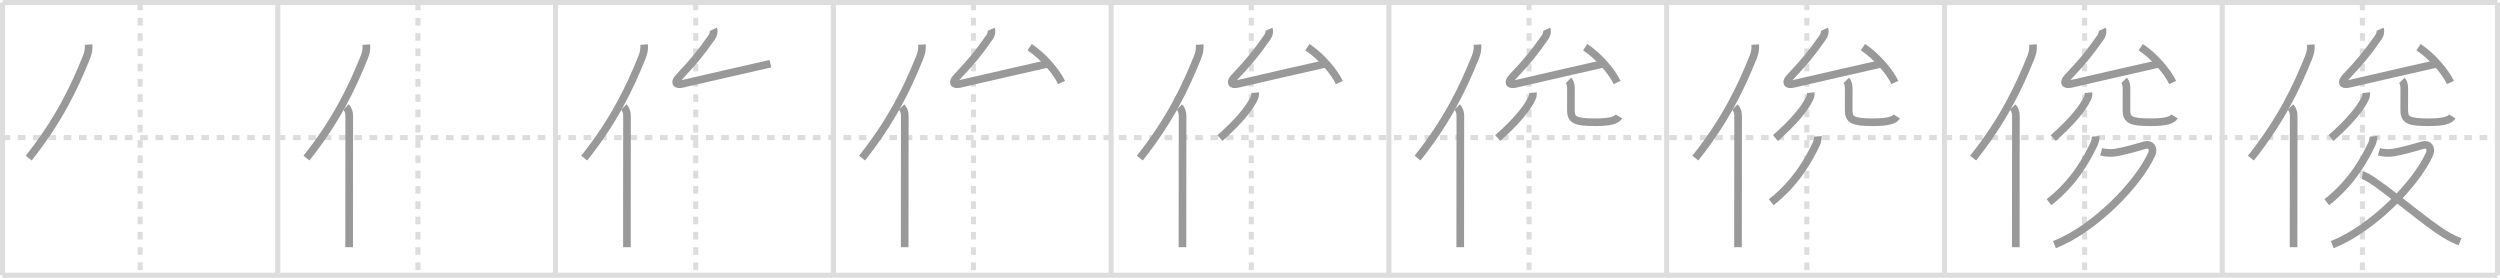 <svg width="981px" height="109px" viewBox="0 0 981 109" xmlns="http://www.w3.org/2000/svg" xmlns:xlink="http://www.w3.org/1999/xlink" xml:space="preserve" version="1.1" baseProfile="full">
<line x1="1" y1="1" x2="980" y2="1" style="stroke:#ddd;stroke-width:2"></line>
<line x1="1" y1="1" x2="1" y2="108" style="stroke:#ddd;stroke-width:2"></line>
<line x1="1" y1="108" x2="980" y2="108" style="stroke:#ddd;stroke-width:2"></line>
<line x1="980" y1="1" x2="980" y2="108" style="stroke:#ddd;stroke-width:2"></line>
<line x1="109" y1="1" x2="109" y2="108" style="stroke:#ddd;stroke-width:2"></line>
<line x1="218" y1="1" x2="218" y2="108" style="stroke:#ddd;stroke-width:2"></line>
<line x1="327" y1="1" x2="327" y2="108" style="stroke:#ddd;stroke-width:2"></line>
<line x1="436" y1="1" x2="436" y2="108" style="stroke:#ddd;stroke-width:2"></line>
<line x1="545" y1="1" x2="545" y2="108" style="stroke:#ddd;stroke-width:2"></line>
<line x1="654" y1="1" x2="654" y2="108" style="stroke:#ddd;stroke-width:2"></line>
<line x1="763" y1="1" x2="763" y2="108" style="stroke:#ddd;stroke-width:2"></line>
<line x1="872" y1="1" x2="872" y2="108" style="stroke:#ddd;stroke-width:2"></line>
<line x1="1" y1="54" x2="980" y2="54" style="stroke:#ddd;stroke-width:2;stroke-dasharray:3 3"></line>
<line x1="55" y1="1" x2="55" y2="108" style="stroke:#ddd;stroke-width:2;stroke-dasharray:3 3"></line>
<line x1="164" y1="1" x2="164" y2="108" style="stroke:#ddd;stroke-width:2;stroke-dasharray:3 3"></line>
<line x1="273" y1="1" x2="273" y2="108" style="stroke:#ddd;stroke-width:2;stroke-dasharray:3 3"></line>
<line x1="382" y1="1" x2="382" y2="108" style="stroke:#ddd;stroke-width:2;stroke-dasharray:3 3"></line>
<line x1="491" y1="1" x2="491" y2="108" style="stroke:#ddd;stroke-width:2;stroke-dasharray:3 3"></line>
<line x1="600" y1="1" x2="600" y2="108" style="stroke:#ddd;stroke-width:2;stroke-dasharray:3 3"></line>
<line x1="709" y1="1" x2="709" y2="108" style="stroke:#ddd;stroke-width:2;stroke-dasharray:3 3"></line>
<line x1="818" y1="1" x2="818" y2="108" style="stroke:#ddd;stroke-width:2;stroke-dasharray:3 3"></line>
<line x1="927" y1="1" x2="927" y2="108" style="stroke:#ddd;stroke-width:2;stroke-dasharray:3 3"></line>
<path d="M34.75,17.5c0.12,1.75-0.07,3.1-0.83,4.99C29.06,34.55,23.0,47.25,11.25,62.04" style="fill:none;stroke:#999;stroke-width:3"></path>

<path d="M143.75,17.5c0.12,1.75-0.07,3.1-0.83,4.99C138.06,34.55,132.0,47.25,120.25,62.04" style="fill:none;stroke:#999;stroke-width:3"></path>
<path d="M135.78,42c0.92,0.92,1.26,2.22,1.26,3.48c0,10.99-0.03,31.66-0.04,44.02c0,3.13,0,5.73,0,7.5" style="fill:none;stroke:#999;stroke-width:3"></path>

<path d="M252.75,17.5c0.12,1.75-0.07,3.1-0.83,4.99C247.06,34.55,241.0,47.25,229.25,62.04" style="fill:none;stroke:#999;stroke-width:3"></path>
<path d="M244.78,42c0.92,0.92,1.26,2.22,1.26,3.48c0,10.99-0.03,31.66-0.04,44.02c0,3.13,0,5.73,0,7.5" style="fill:none;stroke:#999;stroke-width:3"></path>
<path d="M279.91,11.5c0.34,0.75,0.14,2.03-0.6,3.08c-4.8,6.8-6.55,8.92-12.99,15.82c-1.67,1.78-1.36,3.15,1.38,2.52C278.75,30.38,291.12,27.5,302.3,25" style="fill:none;stroke:#999;stroke-width:3"></path>

<path d="M361.75,17.5c0.12,1.75-0.07,3.1-0.83,4.99C356.06,34.55,350.0,47.25,338.25,62.04" style="fill:none;stroke:#999;stroke-width:3"></path>
<path d="M353.78,42c0.92,0.92,1.26,2.22,1.26,3.48c0,10.99-0.03,31.66-0.04,44.02c0,3.13,0,5.73,0,7.5" style="fill:none;stroke:#999;stroke-width:3"></path>
<path d="M388.91,11.5c0.34,0.75,0.14,2.03-0.6,3.08c-4.8,6.8-6.55,8.92-12.99,15.82c-1.67,1.78-1.36,3.15,1.38,2.52C387.75,30.38,400.12,27.5,411.3,25" style="fill:none;stroke:#999;stroke-width:3"></path>
<path d="M404.02,18.51c5.48,3.61,10.6,9.74,12.53,13.87" style="fill:none;stroke:#999;stroke-width:3"></path>

<path d="M470.75,17.5c0.12,1.75-0.07,3.1-0.83,4.99C465.06,34.55,459.0,47.25,447.25,62.04" style="fill:none;stroke:#999;stroke-width:3"></path>
<path d="M462.78,42c0.92,0.92,1.26,2.22,1.26,3.48c0,10.99-0.03,31.66-0.04,44.02c0,3.13,0,5.73,0,7.5" style="fill:none;stroke:#999;stroke-width:3"></path>
<path d="M497.91,11.5c0.34,0.75,0.14,2.03-0.6,3.08c-4.8,6.8-6.55,8.92-12.99,15.82c-1.67,1.78-1.36,3.15,1.38,2.52C496.75,30.38,509.12,27.5,520.3,25" style="fill:none;stroke:#999;stroke-width:3"></path>
<path d="M513.02,18.51c5.48,3.61,10.6,9.74,12.53,13.87" style="fill:none;stroke:#999;stroke-width:3"></path>
<path d="M492.56,36.36c0.04,0.43-0.07,1.4-0.33,1.98c-1.73,3.91-6.35,9.54-13.53,15.83" style="fill:none;stroke:#999;stroke-width:3"></path>

<path d="M579.75,17.5c0.12,1.75-0.07,3.1-0.83,4.99C574.06,34.55,568.0,47.25,556.25,62.04" style="fill:none;stroke:#999;stroke-width:3"></path>
<path d="M571.78,42c0.92,0.92,1.26,2.22,1.26,3.48c0,10.99-0.03,31.66-0.04,44.02c0,3.13,0,5.73,0,7.5" style="fill:none;stroke:#999;stroke-width:3"></path>
<path d="M606.91,11.5c0.34,0.75,0.14,2.03-0.6,3.08c-4.8,6.8-6.55,8.92-12.99,15.82c-1.67,1.78-1.36,3.15,1.38,2.52C605.75,30.38,618.12,27.5,629.3,25" style="fill:none;stroke:#999;stroke-width:3"></path>
<path d="M622.02,18.51c5.48,3.61,10.6,9.74,12.53,13.87" style="fill:none;stroke:#999;stroke-width:3"></path>
<path d="M601.56,36.36c0.04,0.43-0.07,1.4-0.33,1.98c-1.73,3.91-6.35,9.54-13.53,15.83" style="fill:none;stroke:#999;stroke-width:3"></path>
<path d="M615.48,31.55c0.73,0.73,0.96,1.95,0.96,3.12c0,3.46-0.02,6.07-0.02,8.43c0,3.9,1.46,4.87,9.57,4.87c6.26,0,8.45-0.92,9.29-2.29" style="fill:none;stroke:#999;stroke-width:3"></path>

<path d="M688.75,17.5c0.12,1.75-0.07,3.1-0.83,4.99C683.06,34.55,677.0,47.25,665.25,62.04" style="fill:none;stroke:#999;stroke-width:3"></path>
<path d="M680.78,42c0.92,0.92,1.26,2.22,1.26,3.48c0,10.99-0.03,31.66-0.04,44.02c0,3.13,0,5.73,0,7.5" style="fill:none;stroke:#999;stroke-width:3"></path>
<path d="M715.91,11.5c0.34,0.75,0.14,2.03-0.6,3.08c-4.8,6.8-6.55,8.92-12.99,15.82c-1.67,1.78-1.36,3.15,1.38,2.52C714.75,30.38,727.12,27.5,738.3,25" style="fill:none;stroke:#999;stroke-width:3"></path>
<path d="M731.02,18.51c5.48,3.61,10.6,9.74,12.53,13.87" style="fill:none;stroke:#999;stroke-width:3"></path>
<path d="M710.56,36.36c0.04,0.43-0.07,1.4-0.33,1.98c-1.73,3.91-6.35,9.54-13.53,15.83" style="fill:none;stroke:#999;stroke-width:3"></path>
<path d="M724.48,31.55c0.73,0.73,0.96,1.95,0.96,3.12c0,3.46-0.02,6.07-0.02,8.43c0,3.9,1.46,4.87,9.57,4.87c6.26,0,8.45-0.92,9.29-2.29" style="fill:none;stroke:#999;stroke-width:3"></path>
<path d="M713.34,53.5c0.05,0.6-0.21,2.14-0.6,2.94c-2.7,5.64-7.63,15-17.71,22.91" style="fill:none;stroke:#999;stroke-width:3"></path>

<path d="M797.75,17.5c0.12,1.75-0.07,3.1-0.83,4.99C792.06,34.55,786.0,47.25,774.25,62.04" style="fill:none;stroke:#999;stroke-width:3"></path>
<path d="M789.78,42c0.92,0.92,1.26,2.22,1.26,3.48c0,10.99-0.03,31.66-0.04,44.02c0,3.13,0,5.73,0,7.5" style="fill:none;stroke:#999;stroke-width:3"></path>
<path d="M824.91,11.5c0.34,0.75,0.14,2.03-0.6,3.08c-4.8,6.8-6.55,8.92-12.99,15.82c-1.67,1.78-1.36,3.15,1.38,2.52C823.75,30.38,836.12,27.5,847.3,25" style="fill:none;stroke:#999;stroke-width:3"></path>
<path d="M840.02,18.51c5.48,3.61,10.6,9.74,12.53,13.87" style="fill:none;stroke:#999;stroke-width:3"></path>
<path d="M819.56,36.36c0.04,0.43-0.07,1.4-0.33,1.98c-1.73,3.91-6.35,9.54-13.53,15.83" style="fill:none;stroke:#999;stroke-width:3"></path>
<path d="M833.48,31.55c0.73,0.73,0.96,1.95,0.96,3.12c0,3.46-0.02,6.07-0.02,8.43c0,3.9,1.46,4.87,9.57,4.87c6.26,0,8.45-0.92,9.29-2.29" style="fill:none;stroke:#999;stroke-width:3"></path>
<path d="M822.34,53.5c0.05,0.6-0.21,2.14-0.6,2.94c-2.7,5.64-7.63,15-17.71,22.91" style="fill:none;stroke:#999;stroke-width:3"></path>
<path d="M824.5,59.56c2,0.57,4.47,0.52,5.75,0.29c3.44-0.61,7.5-1.73,11.39-2.88c2.3-0.68,3.74,1.15,2.64,3.6C839.04,72.14,822.0,89.75,806.17,96" style="fill:none;stroke:#999;stroke-width:3"></path>

<path d="M906.75,17.5c0.12,1.75-0.07,3.1-0.83,4.99C901.06,34.55,895.0,47.25,883.25,62.04" style="fill:none;stroke:#999;stroke-width:3"></path>
<path d="M898.78,42c0.92,0.92,1.26,2.22,1.26,3.48c0,10.99-0.03,31.66-0.04,44.02c0,3.13,0,5.73,0,7.5" style="fill:none;stroke:#999;stroke-width:3"></path>
<path d="M933.91,11.5c0.34,0.75,0.14,2.03-0.6,3.08c-4.8,6.8-6.55,8.92-12.99,15.82c-1.67,1.78-1.36,3.15,1.38,2.52C932.75,30.38,945.12,27.5,956.3,25" style="fill:none;stroke:#999;stroke-width:3"></path>
<path d="M949.02,18.51c5.48,3.61,10.6,9.74,12.53,13.87" style="fill:none;stroke:#999;stroke-width:3"></path>
<path d="M928.56,36.36c0.04,0.43-0.07,1.4-0.33,1.98c-1.73,3.91-6.35,9.54-13.53,15.83" style="fill:none;stroke:#999;stroke-width:3"></path>
<path d="M942.48,31.55c0.73,0.73,0.96,1.95,0.96,3.12c0,3.46-0.02,6.07-0.02,8.43c0,3.9,1.46,4.87,9.57,4.87c6.26,0,8.45-0.92,9.29-2.29" style="fill:none;stroke:#999;stroke-width:3"></path>
<path d="M931.34,53.5c0.05,0.6-0.21,2.14-0.6,2.94c-2.7,5.64-7.63,15-17.71,22.91" style="fill:none;stroke:#999;stroke-width:3"></path>
<path d="M933.5,59.56c2,0.57,4.47,0.52,5.75,0.29c3.44-0.61,7.5-1.73,11.39-2.88c2.3-0.68,3.74,1.15,2.64,3.6C948.04,72.14,931.0,89.75,915.17,96" style="fill:none;stroke:#999;stroke-width:3"></path>
<path d="M927.0,68.75c3.89,0.7,20.42,15.06,29.79,21.49c2.95,2.02,5.33,3.39,8.53,4.65" style="fill:none;stroke:#999;stroke-width:3"></path>

</svg>